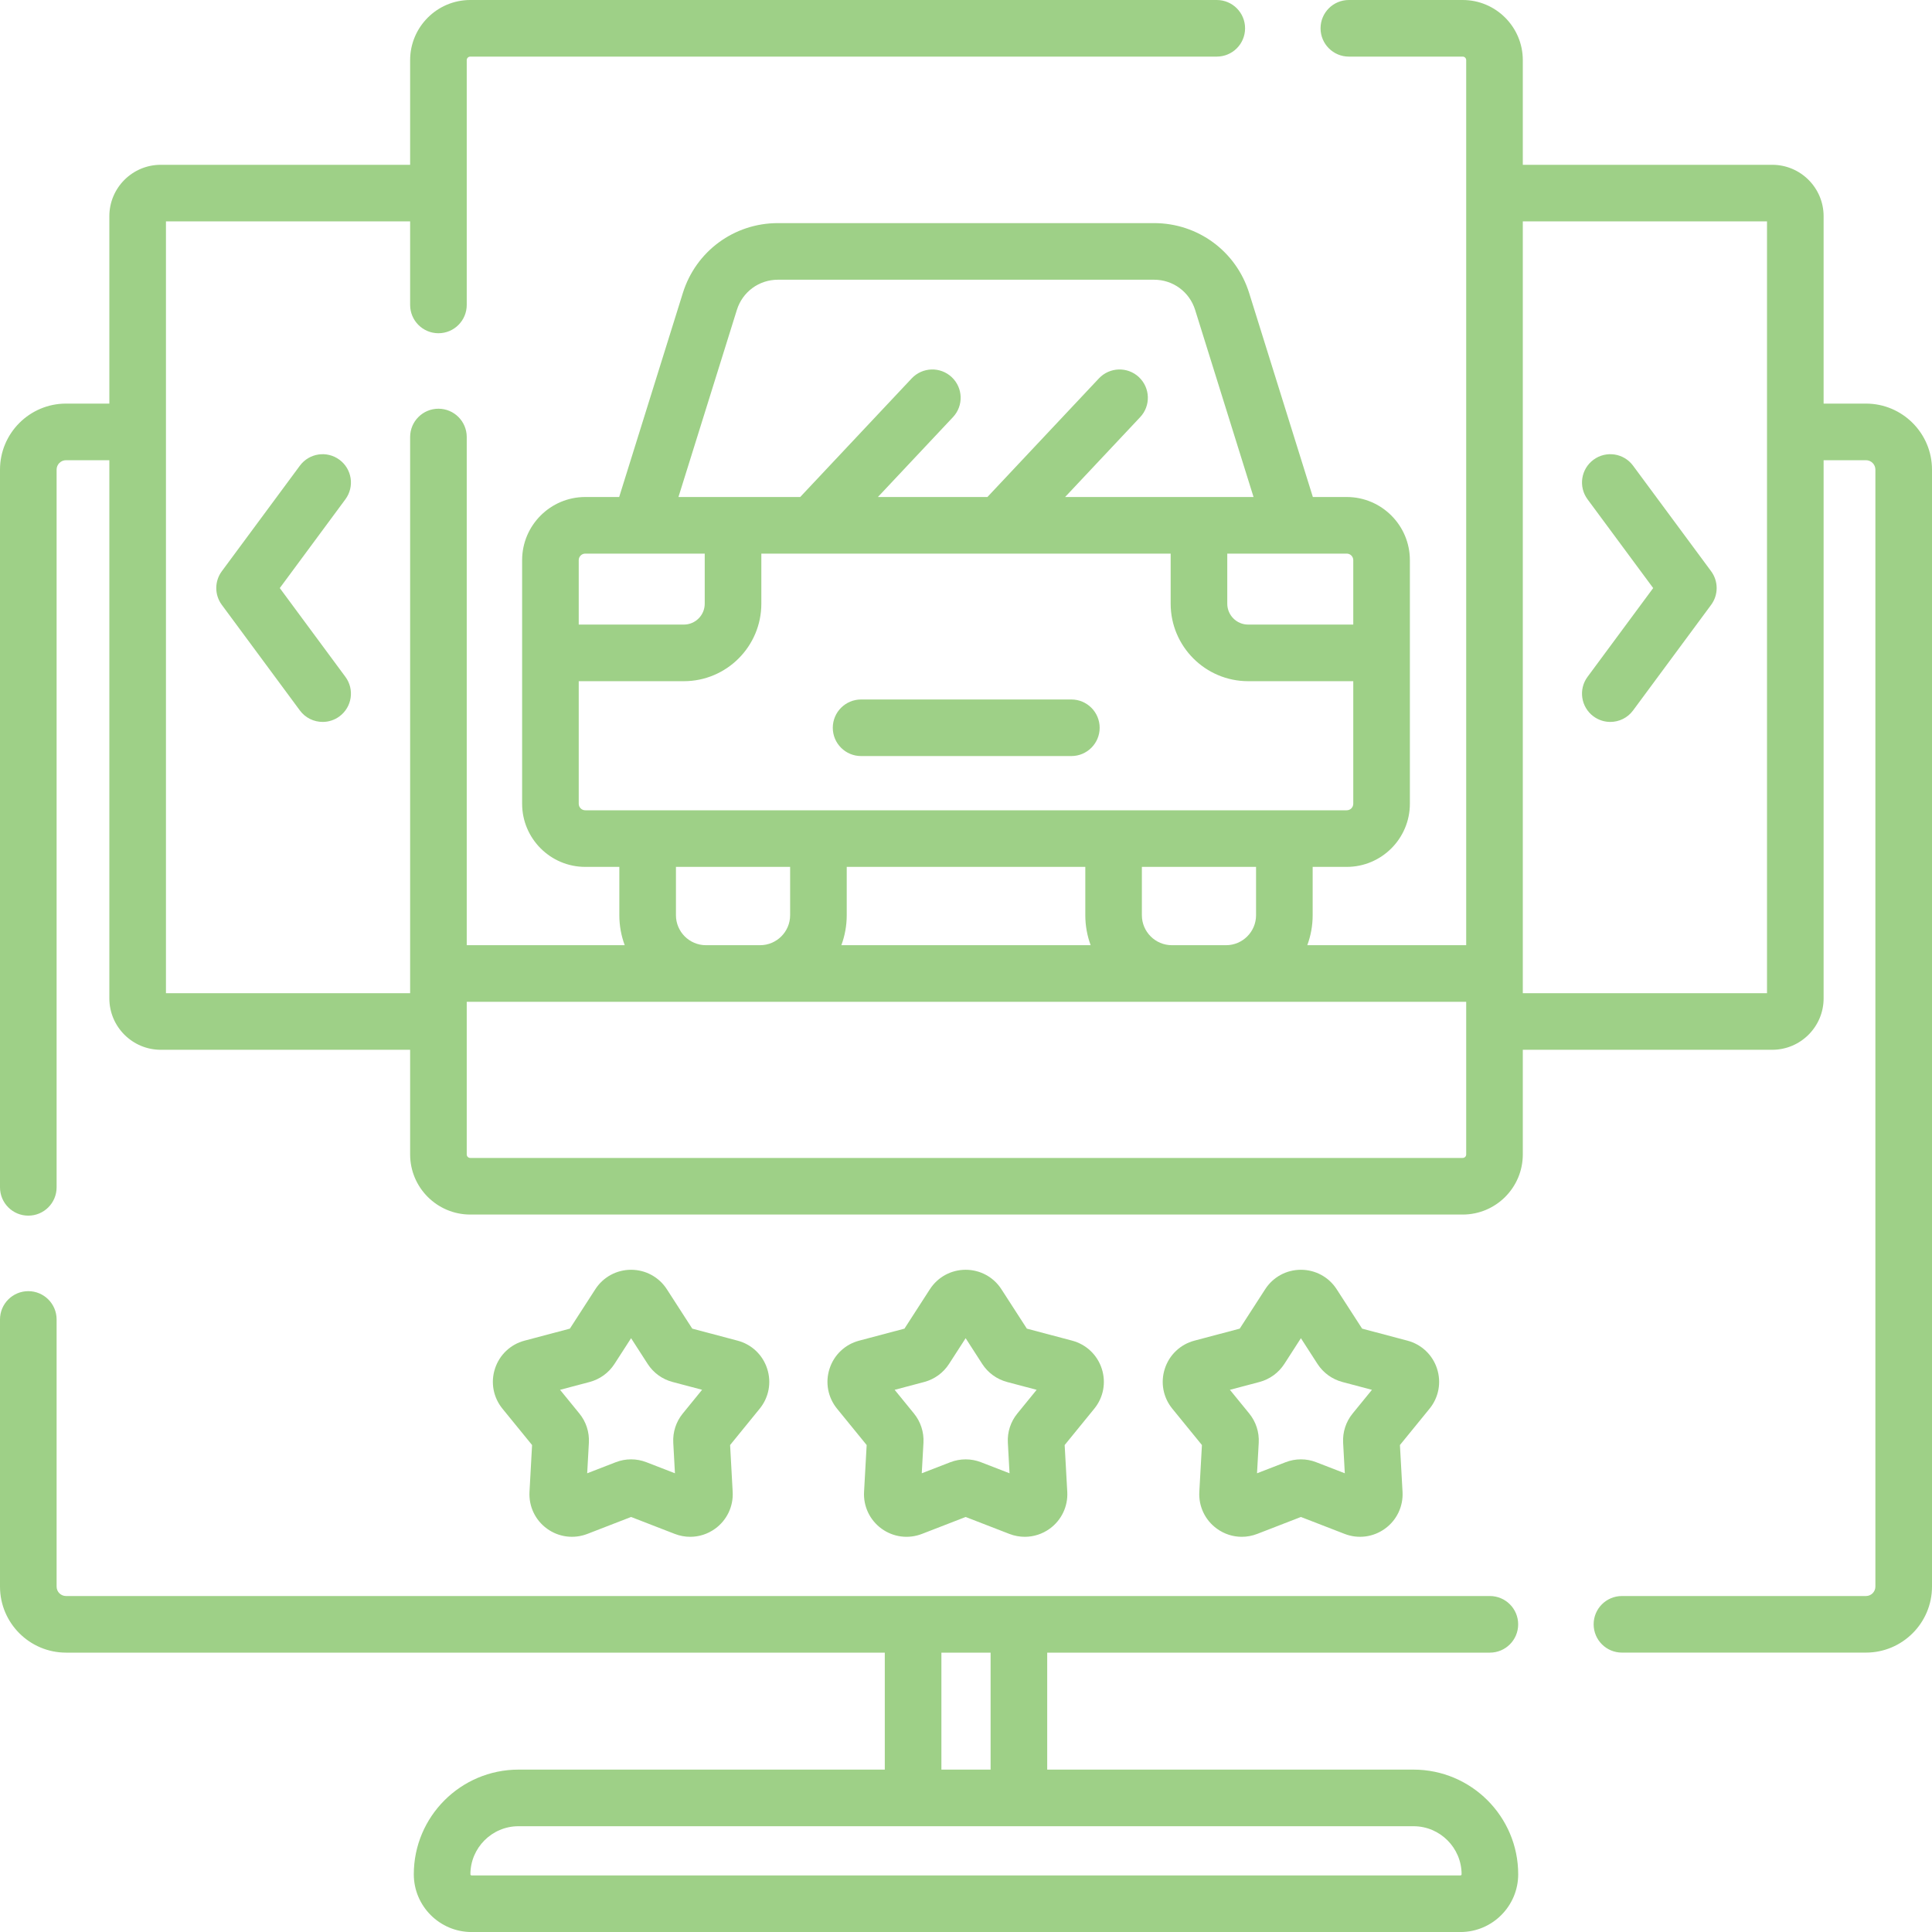 <svg width="60" height="60" viewBox="0 0 60 60" fill="none" xmlns="http://www.w3.org/2000/svg">
<path d="M57.949 12.534H56.634V6.714C56.634 5.834 55.918 5.118 55.038 5.118H47.292V1.868C47.292 0.838 46.455 0 45.425 0H41.89C41.404 0 41.011 0.393 41.011 0.879C41.011 1.364 41.404 1.758 41.89 1.758H45.425C45.486 1.758 45.534 1.807 45.534 1.868V29.354H40.599C40.707 29.063 40.766 28.749 40.766 28.422V26.922H41.824C42.905 26.922 43.785 26.042 43.785 24.961V17.396C43.785 16.315 42.905 15.435 41.824 15.435H40.772L38.794 9.101C38.389 7.802 37.202 6.929 35.841 6.929H24.159C22.798 6.929 21.611 7.802 21.206 9.101L19.229 15.435H18.176C17.095 15.435 16.215 16.315 16.215 17.396V24.961C16.215 26.042 17.095 26.922 18.176 26.922H19.234V28.422C19.234 28.749 19.293 29.063 19.401 29.354H14.495V13.572C14.495 13.086 14.101 12.693 13.616 12.693C13.131 12.693 12.737 13.086 12.737 13.572V30.844H5.154V6.875H12.737V9.47C12.737 9.955 13.13 10.349 13.616 10.349C14.101 10.349 14.495 9.955 14.495 9.47V1.868C14.495 1.807 14.544 1.758 14.605 1.758H37.788C38.274 1.758 38.667 1.364 38.667 0.879C38.667 0.393 38.274 0 37.788 0H14.605C13.575 0 12.737 0.838 12.737 1.868V5.118H4.992C4.112 5.118 3.396 5.834 3.396 6.714V12.534H2.051C0.92 12.534 0 13.454 0 14.585V36.874C0 37.36 0.394 37.753 0.879 37.753C1.364 37.753 1.758 37.36 1.758 36.874V14.585C1.758 14.424 1.889 14.292 2.051 14.292H3.396V31.006C3.396 31.886 4.112 32.602 4.992 32.602H12.737V35.852C12.737 36.882 13.575 37.719 14.605 37.719H45.425C46.455 37.719 47.292 36.882 47.292 35.852V32.602H55.038C55.918 32.602 56.634 31.886 56.634 31.006V14.292H57.949C58.111 14.292 58.242 14.424 58.242 14.585V49.273C58.242 49.434 58.111 49.566 57.949 49.566H50.371C49.885 49.566 49.492 49.959 49.492 50.444C49.492 50.93 49.885 51.323 50.371 51.323H57.949C59.08 51.323 60 50.403 60 49.273V14.585C60 13.454 59.08 12.534 57.949 12.534ZM39.008 28.422C39.008 28.936 38.59 29.354 38.076 29.354H36.394C35.88 29.354 35.462 28.936 35.462 28.422V26.922H39.008V28.422ZM26.296 26.922H33.705V28.422C33.705 28.749 33.764 29.063 33.871 29.354H26.129C26.237 29.063 26.296 28.749 26.296 28.422L26.296 26.922ZM42.027 17.396V19.397H38.763C38.405 19.397 38.114 19.106 38.114 18.748V17.193H41.824C41.936 17.193 42.027 17.284 42.027 17.396ZM22.884 9.625C23.059 9.064 23.571 8.687 24.159 8.687H35.841C36.429 8.687 36.941 9.064 37.116 9.625L38.93 15.435H33.078L35.409 12.955C35.742 12.602 35.724 12.046 35.371 11.713C35.017 11.38 34.461 11.398 34.128 11.751L30.665 15.435H27.264L29.595 12.955C29.928 12.602 29.911 12.046 29.557 11.713C29.203 11.38 28.647 11.398 28.314 11.751L24.851 15.435H21.07L22.884 9.625ZM18.176 17.193H21.886V18.748C21.886 19.106 21.595 19.397 21.237 19.397H17.973V17.396C17.973 17.284 18.064 17.193 18.176 17.193ZM17.973 24.961V21.155H21.237C22.564 21.155 23.644 20.076 23.644 18.748V17.193H36.356V18.748C36.356 20.076 37.436 21.155 38.763 21.155H42.027V24.961C42.027 25.073 41.936 25.164 41.824 25.164H18.176C18.064 25.164 17.973 25.073 17.973 24.961ZM20.992 28.422V26.922H24.538V28.422C24.538 28.936 24.119 29.354 23.605 29.354H21.924C21.41 29.354 20.992 28.936 20.992 28.422ZM45.425 35.961H14.605C14.544 35.961 14.495 35.913 14.495 35.852V31.112H45.534V35.852C45.534 35.913 45.486 35.961 45.425 35.961ZM54.876 30.844H47.292V6.875H54.876V30.844H54.876Z" fill="#9ED087"/>
<path d="M43.898 54.957H32.522V51.324H46.269C46.755 51.324 47.148 50.931 47.148 50.445C47.148 49.96 46.755 49.566 46.269 49.566H2.051C1.889 49.566 1.758 49.435 1.758 49.273V40.977C1.758 40.491 1.364 40.098 0.879 40.098C0.394 40.098 0 40.491 0 40.977V49.273C0 50.404 0.92 51.324 2.051 51.324H27.478V54.957H16.102C14.309 54.957 12.851 56.415 12.851 58.208C12.851 59.196 13.656 60.001 14.645 60.001H45.355C46.344 60.001 47.149 59.196 47.149 58.208C47.149 56.415 45.691 54.957 43.898 54.957ZM29.236 51.324H30.764V54.957H29.236V51.324ZM45.355 58.243H14.645C14.625 58.243 14.609 58.227 14.609 58.208C14.609 57.385 15.279 56.715 16.102 56.715H43.898C44.721 56.715 45.391 57.385 45.391 58.208C45.391 58.227 45.375 58.243 45.355 58.243Z" fill="#9ED087"/>
<path d="M10.542 14.278C10.152 13.989 9.602 14.072 9.313 14.462L6.889 17.74C6.659 18.051 6.659 18.475 6.889 18.785L9.313 22.064C9.485 22.297 9.751 22.42 10.021 22.42C10.202 22.42 10.385 22.364 10.542 22.248C10.933 21.959 11.015 21.409 10.726 21.019L8.689 18.263L10.726 15.507C11.015 15.117 10.933 14.566 10.542 14.278Z" fill="#9ED087"/>
<path d="M51.341 18.263L49.303 21.019C49.014 21.409 49.097 21.959 49.487 22.248C49.645 22.364 49.828 22.42 50.009 22.42C50.278 22.42 50.544 22.297 50.716 22.064L53.14 18.785C53.37 18.475 53.37 18.051 53.14 17.74L50.716 14.462C50.428 14.072 49.878 13.989 49.487 14.278C49.097 14.566 49.014 15.117 49.303 15.507L51.341 18.263Z" fill="#9ED087"/>
<path d="M34.216 42.505C34.077 42.076 33.733 41.751 33.297 41.635L31.89 41.262L31.1 40.039C30.856 39.66 30.441 39.434 29.989 39.434C29.538 39.434 29.123 39.66 28.878 40.039L28.089 41.262L26.682 41.635C26.246 41.75 25.902 42.075 25.763 42.505C25.623 42.933 25.71 43.398 25.995 43.748L26.915 44.877L26.834 46.331C26.809 46.781 27.012 47.208 27.377 47.474C27.742 47.739 28.211 47.8 28.632 47.637L29.989 47.111L31.347 47.637C31.503 47.697 31.665 47.727 31.826 47.727C32.1 47.727 32.372 47.641 32.602 47.474C32.967 47.208 33.17 46.781 33.145 46.331L33.064 44.877L33.984 43.748C34.269 43.399 34.356 42.934 34.216 42.505ZM31.595 43.897C31.386 44.153 31.281 44.476 31.3 44.806L31.352 45.754L30.466 45.411C30.159 45.292 29.82 45.292 29.512 45.411C29.512 45.411 29.512 45.411 29.512 45.411L28.626 45.754L28.679 44.806C28.697 44.476 28.592 44.154 28.384 43.898L27.784 43.162L28.702 42.919C29.021 42.834 29.295 42.635 29.474 42.357L29.989 41.559L30.504 42.358C30.683 42.635 30.957 42.834 31.276 42.919L32.194 43.162L31.595 43.897Z" fill="#9ED087"/>
<path d="M23.825 42.505C23.686 42.075 23.342 41.75 22.906 41.635L21.499 41.262L20.71 40.039C20.465 39.66 20.05 39.434 19.599 39.434C19.148 39.434 18.732 39.66 18.488 40.039L17.698 41.262L16.291 41.635C15.855 41.75 15.511 42.075 15.372 42.505C15.232 42.933 15.319 43.398 15.604 43.748L16.524 44.877L16.444 46.331C16.419 46.781 16.621 47.208 16.986 47.473C17.351 47.739 17.82 47.799 18.241 47.637L19.599 47.111L20.956 47.637C21.112 47.697 21.274 47.727 21.435 47.727C21.71 47.727 21.981 47.641 22.211 47.474C22.576 47.208 22.779 46.781 22.754 46.331L22.674 44.877L23.593 43.748C23.878 43.398 23.965 42.934 23.825 42.505ZM21.204 43.898C20.995 44.153 20.891 44.476 20.909 44.806L20.961 45.754L20.076 45.411C19.922 45.351 19.76 45.321 19.599 45.321C19.437 45.321 19.275 45.351 19.122 45.411C19.121 45.411 19.121 45.411 19.121 45.411L18.236 45.754L18.288 44.806C18.306 44.476 18.202 44.154 17.993 43.898L17.393 43.162L18.311 42.919C18.63 42.834 18.905 42.635 19.084 42.357L19.599 41.559L20.114 42.358C20.293 42.635 20.567 42.834 20.886 42.918L21.804 43.161L21.204 43.898Z" fill="#9ED087"/>
<path d="M44.628 42.504C44.489 42.075 44.145 41.75 43.709 41.635L42.302 41.262L41.512 40.039C41.268 39.66 40.852 39.434 40.401 39.434C40.401 39.434 40.401 39.434 40.401 39.434C39.95 39.434 39.535 39.66 39.291 40.039L38.501 41.262L37.094 41.635C36.658 41.75 36.314 42.076 36.175 42.505C36.035 42.934 36.122 43.399 36.407 43.748L37.327 44.877L37.246 46.331C37.221 46.781 37.424 47.208 37.789 47.473C38.019 47.641 38.29 47.727 38.565 47.727C38.726 47.727 38.888 47.697 39.044 47.637L40.401 47.111L41.759 47.637C42.18 47.8 42.649 47.738 43.014 47.473C43.379 47.208 43.582 46.781 43.557 46.331L43.476 44.877L44.396 43.748C44.681 43.398 44.768 42.933 44.628 42.504ZM42.007 43.898C41.798 44.154 41.694 44.476 41.712 44.806L41.764 45.754L40.878 45.411C40.725 45.351 40.563 45.321 40.401 45.321C40.24 45.321 40.078 45.351 39.924 45.411C39.924 45.411 39.924 45.411 39.924 45.411L39.038 45.754L39.091 44.806C39.109 44.476 39.004 44.153 38.796 43.898L38.196 43.162L39.114 42.919C39.433 42.834 39.707 42.635 39.887 42.357L40.401 41.559L40.916 42.358C41.096 42.635 41.37 42.834 41.689 42.919L42.607 43.162L42.007 43.898Z" fill="#9ED087"/>
<path d="M33.272 21.723H26.742C26.257 21.723 25.863 22.116 25.863 22.602C25.863 23.087 26.257 23.48 26.742 23.48H33.272C33.757 23.48 34.151 23.087 34.151 22.602C34.151 22.116 33.757 21.723 33.272 21.723Z" fill="#9ED087"/>
</svg>
